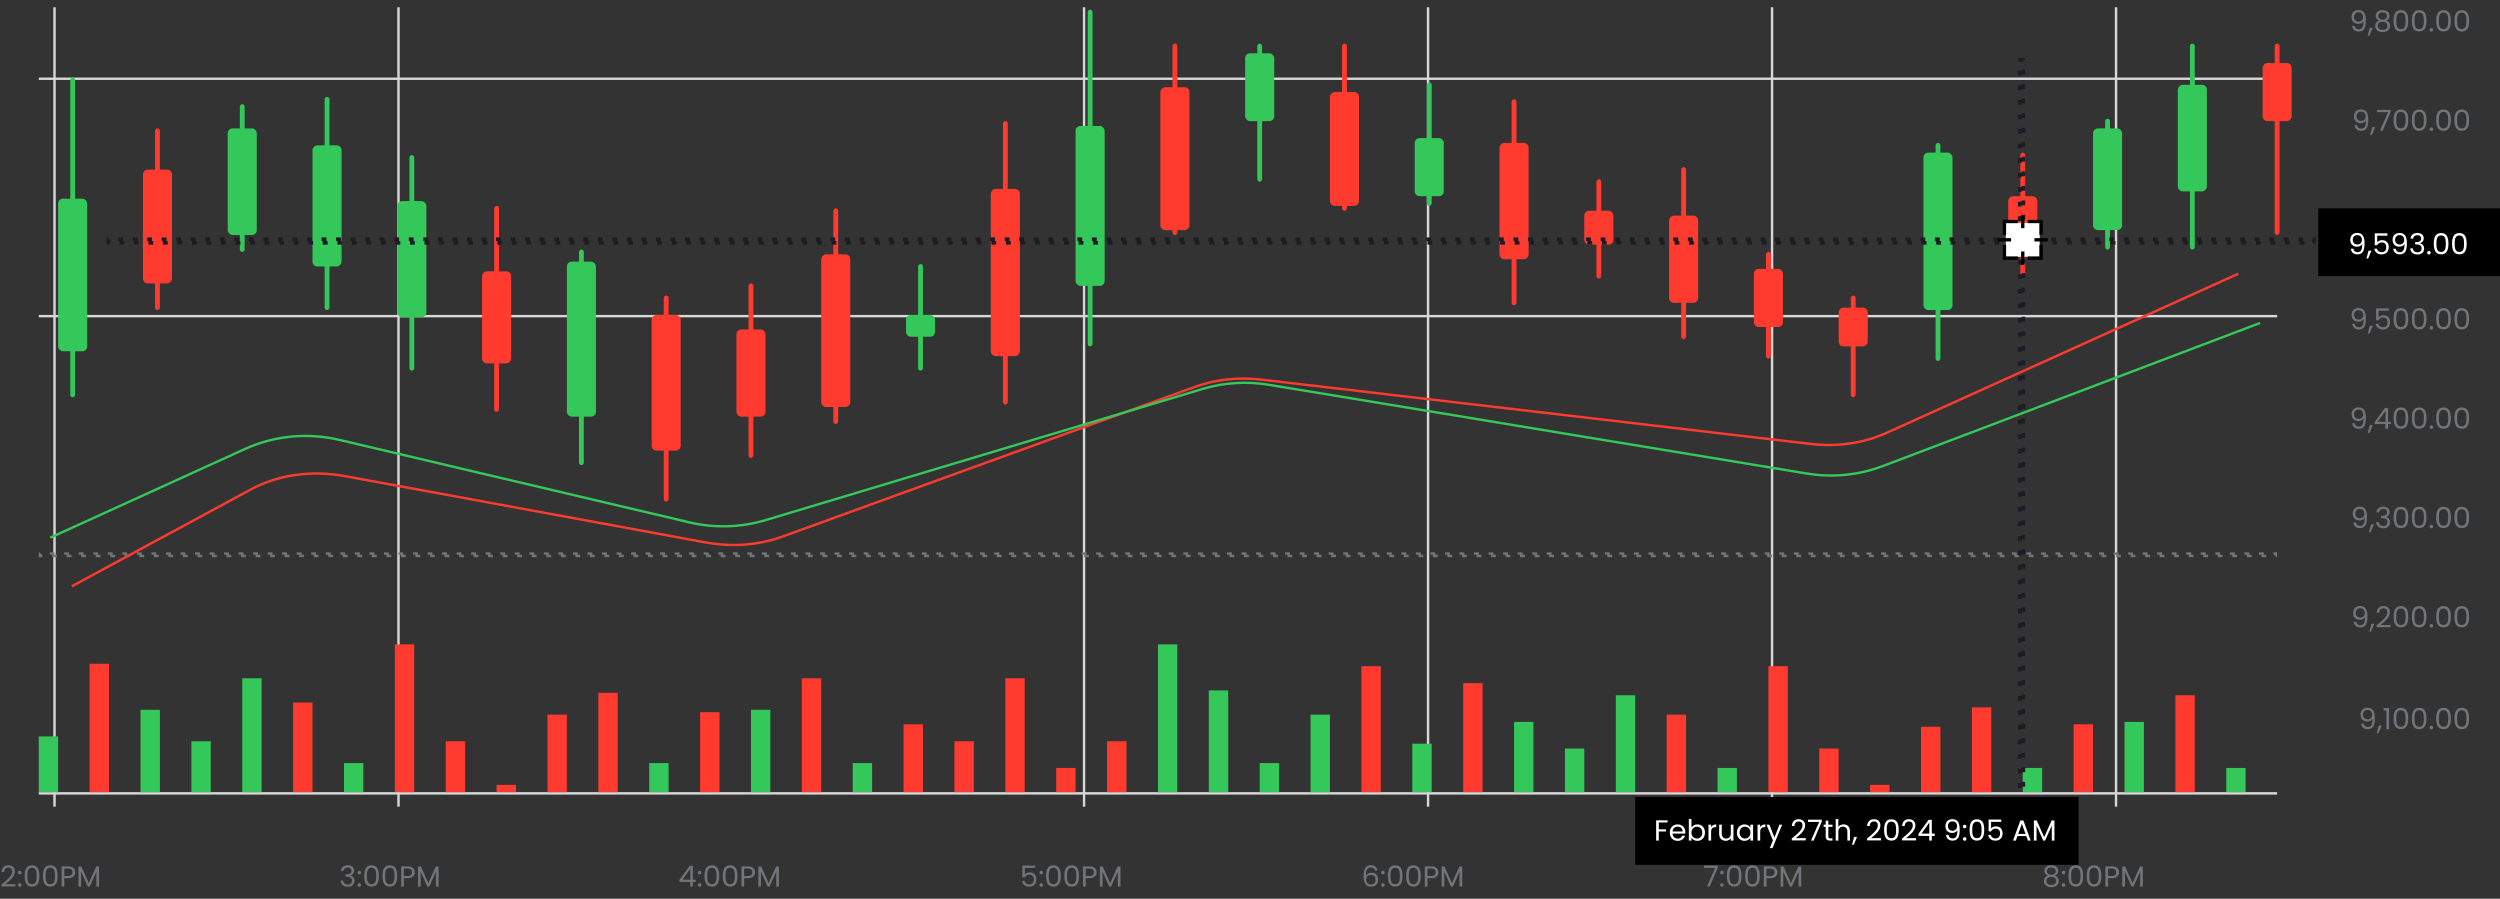 <svg width="1032" height="371" viewBox="0 0 1032 371" fill="none" xmlns="http://www.w3.org/2000/svg">
<rect x="0" y="0" width="1032" height="371" fill="#333333" stroke="none"/>
<rect x="-0.25" y="0.25" width="0.5" height="329.5" transform="matrix(-1 0 0 1 731.5 3)" stroke="#D7D7D7" stroke-width="0.5"/>
<rect x="-0.25" y="0.25" width="0.5" height="329.5" transform="matrix(-1 0 0 1 589.5 3)" stroke="#D7D7D7" stroke-width="0.5"/>
<rect x="-0.25" y="0.25" width="0.5" height="329.5" transform="matrix(-1 0 0 1 447.5 3)" stroke="#D7D7D7" stroke-width="0.5"/>
<rect width="0" height="330" transform="matrix(-1 0 0 1 306 3)" stroke="#D7D7D7"/>
<rect x="-0.25" y="0.25" width="0.5" height="329.5" transform="matrix(-1 0 0 1 164.5 3)" stroke="#D7D7D7" stroke-width="0.5"/>
<rect x="-0.25" y="0.25" width="0.5" height="329.5" transform="matrix(-1 0 0 1 22.5 3)" stroke="#D7D7D7" stroke-width="0.5"/>
<rect x="-0.25" y="0.25" width="0.5" height="329.5" transform="matrix(-1 0 0 1 873.5 3)" stroke="#D7D7D7" stroke-width="0.5"/>
<rect x="0.25" y="0.25" width="0.5" height="923.5" transform="matrix(-4.37114e-08 1 1 4.37114e-08 16 130)" stroke="#D7D7D7" stroke-width="0.5"/>
<rect x="0.5" y="0.5" width="1" height="923" transform="matrix(-4.37114e-08 1 1 4.37114e-08 16 228)" stroke="#717579" stroke-width="1" stroke-dasharray="2 4"/>
<rect x="0.25" y="0.25" width="0.5" height="923.5" transform="matrix(-4.37114e-08 1 1 4.37114e-08 16 327)" stroke="#D7D7D7" stroke-width="0.5"/>
<rect x="0.25" y="0.25" width="0.5" height="923.5" transform="matrix(-4.37114e-08 1 1 4.37114e-08 16 32)" stroke="#D7D7D7" stroke-width="0.5"/>
<path d="M970.925 92.672H971.933C972.089 93.572 972.665 94.1 973.673 94.1C974.945 94.1 975.629 93.236 975.593 90.692C975.245 91.424 974.381 91.844 973.445 91.844C971.849 91.844 970.661 90.848 970.661 89.012C970.661 87.356 971.645 86.156 973.517 86.156C975.869 86.156 976.553 87.812 976.553 90.5C976.553 93.392 975.893 95.012 973.613 95.012C971.885 95.012 971.045 93.944 970.925 92.672ZM973.625 90.92C974.669 90.92 975.461 90.236 975.461 89.072C975.461 87.896 974.789 87.068 973.541 87.068C972.413 87.068 971.705 87.836 971.705 88.988C971.705 90.104 972.329 90.92 973.625 90.92ZM977.32 96.716L978.196 93.488H979.396L978.052 96.716H977.32ZM986.311 88.388H985.303C985.135 87.548 984.643 87.056 983.659 87.056C982.279 87.056 981.535 88.004 981.547 90.584C981.919 89.732 982.867 89.252 983.899 89.252C985.519 89.252 986.611 90.32 986.611 92.144C986.611 93.728 985.675 95.024 983.779 95.024C981.211 95.024 980.599 93.176 980.599 90.548C980.599 87.824 981.475 86.144 983.671 86.144C985.327 86.144 986.167 87.176 986.311 88.388ZM983.671 90.176C982.675 90.176 981.679 90.764 981.679 92.06C981.679 93.212 982.351 94.112 983.719 94.112C984.847 94.112 985.555 93.356 985.555 92.18C985.555 90.956 984.919 90.176 983.671 90.176ZM988.084 90.572C988.084 88.088 988.708 86.192 991.108 86.192C993.496 86.192 994.12 88.088 994.12 90.572C994.12 93.092 993.496 95 991.108 95C988.708 95 988.084 93.092 988.084 90.572ZM993.04 90.572C993.04 88.772 992.812 87.188 991.108 87.188C989.392 87.188 989.164 88.772 989.164 90.572C989.164 92.444 989.392 94.004 991.108 94.004C992.812 94.004 993.04 92.444 993.04 90.572ZM995.619 90.572C995.619 88.088 996.243 86.192 998.643 86.192C1001.03 86.192 1001.65 88.088 1001.65 90.572C1001.65 93.092 1001.03 95 998.643 95C996.243 95 995.619 93.092 995.619 90.572ZM1000.58 90.572C1000.58 88.772 1000.35 87.188 998.643 87.188C996.927 87.188 996.699 88.772 996.699 90.572C996.699 92.444 996.927 94.004 998.643 94.004C1000.35 94.004 1000.58 92.444 1000.58 90.572ZM1004.4 94.328C1004.4 94.748 1004.08 95.072 1003.68 95.072C1003.26 95.072 1002.94 94.748 1002.94 94.328C1002.94 93.908 1003.26 93.584 1003.68 93.584C1004.08 93.584 1004.4 93.908 1004.4 94.328ZM1005.67 90.572C1005.67 88.088 1006.3 86.192 1008.7 86.192C1011.09 86.192 1011.71 88.088 1011.71 90.572C1011.71 93.092 1011.09 95 1008.7 95C1006.3 95 1005.67 93.092 1005.67 90.572ZM1010.63 90.572C1010.63 88.772 1010.4 87.188 1008.7 87.188C1006.98 87.188 1006.75 88.772 1006.75 90.572C1006.75 92.444 1006.98 94.004 1008.7 94.004C1010.4 94.004 1010.63 92.444 1010.63 90.572ZM1013.21 90.572C1013.21 88.088 1013.83 86.192 1016.23 86.192C1018.62 86.192 1019.24 88.088 1019.24 90.572C1019.24 93.092 1018.62 95 1016.23 95C1013.83 95 1013.21 93.092 1013.21 90.572ZM1018.16 90.572C1018.16 88.772 1017.94 87.188 1016.23 87.188C1014.52 87.188 1014.29 88.772 1014.29 90.572C1014.29 92.444 1014.52 94.004 1016.23 94.004C1017.94 94.004 1018.16 92.444 1018.16 90.572Z" fill="#717579"/>
<path d="M971.992 51.672H973C973.156 52.572 973.732 53.1 974.74 53.1C976.012 53.1 976.696 52.236 976.66 49.692C976.312 50.424 975.448 50.844 974.512 50.844C972.916 50.844 971.728 49.848 971.728 48.012C971.728 46.356 972.712 45.156 974.584 45.156C976.936 45.156 977.62 46.812 977.62 49.5C977.62 52.392 976.96 54.012 974.68 54.012C972.952 54.012 972.112 52.944 971.992 51.672ZM974.692 49.92C975.736 49.92 976.528 49.236 976.528 48.072C976.528 46.896 975.856 46.068 974.608 46.068C973.48 46.068 972.772 46.836 972.772 47.988C972.772 49.104 973.396 49.92 974.692 49.92ZM978.386 55.716L979.262 52.488H980.462L979.118 55.716H978.386ZM981.185 45.348H986.873V46.176L983.537 54H982.433L985.817 46.284H981.185V45.348ZM988.084 49.572C988.084 47.088 988.708 45.192 991.108 45.192C993.496 45.192 994.12 47.088 994.12 49.572C994.12 52.092 993.496 54 991.108 54C988.708 54 988.084 52.092 988.084 49.572ZM993.04 49.572C993.04 47.772 992.812 46.188 991.108 46.188C989.392 46.188 989.164 47.772 989.164 49.572C989.164 51.444 989.392 53.004 991.108 53.004C992.812 53.004 993.04 51.444 993.04 49.572ZM995.619 49.572C995.619 47.088 996.243 45.192 998.643 45.192C1001.03 45.192 1001.65 47.088 1001.65 49.572C1001.65 52.092 1001.03 54 998.643 54C996.243 54 995.619 52.092 995.619 49.572ZM1000.58 49.572C1000.58 47.772 1000.35 46.188 998.643 46.188C996.927 46.188 996.699 47.772 996.699 49.572C996.699 51.444 996.927 53.004 998.643 53.004C1000.35 53.004 1000.58 51.444 1000.58 49.572ZM1004.4 53.328C1004.4 53.748 1004.08 54.072 1003.68 54.072C1003.26 54.072 1002.94 53.748 1002.94 53.328C1002.94 52.908 1003.26 52.584 1003.68 52.584C1004.08 52.584 1004.4 52.908 1004.4 53.328ZM1005.67 49.572C1005.67 47.088 1006.3 45.192 1008.7 45.192C1011.09 45.192 1011.71 47.088 1011.71 49.572C1011.71 52.092 1011.09 54 1008.7 54C1006.3 54 1005.67 52.092 1005.67 49.572ZM1010.63 49.572C1010.63 47.772 1010.4 46.188 1008.7 46.188C1006.98 46.188 1006.75 47.772 1006.75 49.572C1006.75 51.444 1006.98 53.004 1008.7 53.004C1010.4 53.004 1010.63 51.444 1010.63 49.572ZM1013.21 49.572C1013.21 47.088 1013.83 45.192 1016.23 45.192C1018.62 45.192 1019.24 47.088 1019.24 49.572C1019.24 52.092 1018.62 54 1016.23 54C1013.83 54 1013.21 52.092 1013.21 49.572ZM1018.16 49.572C1018.16 47.772 1017.94 46.188 1016.23 46.188C1014.52 46.188 1014.29 47.772 1014.29 49.572C1014.29 51.444 1014.52 53.004 1016.23 53.004C1017.94 53.004 1018.16 51.444 1018.16 49.572Z" fill="#717579"/>
<path d="M970.972 10.672H971.98C972.136 11.572 972.712 12.1 973.72 12.1C974.992 12.1 975.676 11.236 975.64 8.692C975.292 9.424 974.428 9.844 973.492 9.844C971.896 9.844 970.708 8.848 970.708 7.012C970.708 5.356 971.692 4.156 973.564 4.156C975.916 4.156 976.6 5.812 976.6 8.5C976.6 11.392 975.94 13.012 973.66 13.012C971.932 13.012 971.092 11.944 970.972 10.672ZM973.672 8.92C974.716 8.92 975.508 8.236 975.508 7.072C975.508 5.896 974.836 5.068 973.588 5.068C972.46 5.068 971.752 5.836 971.752 6.988C971.752 8.104 972.376 8.92 973.672 8.92ZM977.367 14.716L978.243 11.488H979.443L978.099 14.716H977.367ZM982.098 8.488C981.21 8.14 980.706 7.468 980.706 6.496C980.706 5.224 981.666 4.192 983.55 4.192C985.434 4.192 986.406 5.236 986.406 6.496C986.406 7.432 985.866 8.152 985.014 8.488C985.998 8.788 986.634 9.58 986.634 10.66C986.634 12.232 985.386 13.24 983.55 13.24C981.726 13.24 980.49 12.232 980.49 10.66C980.49 9.568 981.126 8.776 982.098 8.488ZM983.55 8.128C984.618 8.128 985.35 7.528 985.35 6.628C985.35 5.632 984.642 5.104 983.55 5.104C982.482 5.104 981.762 5.62 981.762 6.64C981.762 7.54 982.494 8.128 983.55 8.128ZM983.55 8.968C982.434 8.968 981.534 9.472 981.534 10.624C981.534 11.644 982.314 12.328 983.55 12.328C984.786 12.328 985.554 11.632 985.554 10.624C985.554 9.508 984.69 8.968 983.55 8.968ZM988.084 8.572C988.084 6.088 988.708 4.192 991.108 4.192C993.496 4.192 994.12 6.088 994.12 8.572C994.12 11.092 993.496 13 991.108 13C988.708 13 988.084 11.092 988.084 8.572ZM993.04 8.572C993.04 6.772 992.812 5.188 991.108 5.188C989.392 5.188 989.164 6.772 989.164 8.572C989.164 10.444 989.392 12.004 991.108 12.004C992.812 12.004 993.04 10.444 993.04 8.572ZM995.619 8.572C995.619 6.088 996.243 4.192 998.643 4.192C1001.03 4.192 1001.65 6.088 1001.65 8.572C1001.65 11.092 1001.03 13 998.643 13C996.243 13 995.619 11.092 995.619 8.572ZM1000.58 8.572C1000.58 6.772 1000.35 5.188 998.643 5.188C996.927 5.188 996.699 6.772 996.699 8.572C996.699 10.444 996.927 12.004 998.643 12.004C1000.35 12.004 1000.58 10.444 1000.58 8.572ZM1004.4 12.328C1004.4 12.748 1004.08 13.072 1003.68 13.072C1003.26 13.072 1002.94 12.748 1002.94 12.328C1002.94 11.908 1003.26 11.584 1003.68 11.584C1004.08 11.584 1004.4 11.908 1004.4 12.328ZM1005.67 8.572C1005.67 6.088 1006.3 4.192 1008.7 4.192C1011.09 4.192 1011.71 6.088 1011.71 8.572C1011.71 11.092 1011.09 13 1008.7 13C1006.3 13 1005.67 11.092 1005.67 8.572ZM1010.63 8.572C1010.63 6.772 1010.4 5.188 1008.7 5.188C1006.98 5.188 1006.75 6.772 1006.75 8.572C1006.75 10.444 1006.98 12.004 1008.7 12.004C1010.4 12.004 1010.63 10.444 1010.63 8.572ZM1013.21 8.572C1013.21 6.088 1013.83 4.192 1016.23 4.192C1018.62 4.192 1019.24 6.088 1019.24 8.572C1019.24 11.092 1018.62 13 1016.23 13C1013.83 13 1013.21 11.092 1013.21 8.572ZM1018.16 8.572C1018.16 6.772 1017.94 5.188 1016.23 5.188C1014.52 5.188 1014.29 6.772 1014.29 8.572C1014.29 10.444 1014.52 12.004 1016.23 12.004C1017.94 12.004 1018.16 10.444 1018.16 8.572Z" fill="#717579"/>
<path d="M971.007 133.672H972.015C972.171 134.572 972.747 135.1 973.755 135.1C975.027 135.1 975.711 134.236 975.675 131.692C975.327 132.424 974.463 132.844 973.527 132.844C971.931 132.844 970.743 131.848 970.743 130.012C970.743 128.356 971.727 127.156 973.599 127.156C975.951 127.156 976.635 128.812 976.635 131.5C976.635 134.392 975.975 136.012 973.695 136.012C971.967 136.012 971.127 134.944 971.007 133.672ZM973.707 131.92C974.751 131.92 975.543 131.236 975.543 130.072C975.543 128.896 974.871 128.068 973.623 128.068C972.495 128.068 971.787 128.836 971.787 129.988C971.787 131.104 972.411 131.92 973.707 131.92ZM977.402 137.716L978.278 134.488H979.478L978.134 137.716H977.402ZM980.861 127.312H986.081V128.272H981.869V131.008C982.229 130.516 982.997 130.132 983.849 130.132C985.961 130.132 986.633 131.656 986.633 133C986.633 134.68 985.697 136.024 983.669 136.024C981.941 136.024 980.897 135.052 980.681 133.648H981.749C981.953 134.56 982.661 135.1 983.681 135.1C985.001 135.1 985.589 134.212 985.589 133.024C985.589 131.788 984.953 131.068 983.693 131.068C982.817 131.068 982.181 131.524 981.893 132.208H980.861V127.312ZM988.084 131.572C988.084 129.088 988.708 127.192 991.108 127.192C993.496 127.192 994.12 129.088 994.12 131.572C994.12 134.092 993.496 136 991.108 136C988.708 136 988.084 134.092 988.084 131.572ZM993.04 131.572C993.04 129.772 992.812 128.188 991.108 128.188C989.392 128.188 989.164 129.772 989.164 131.572C989.164 133.444 989.392 135.004 991.108 135.004C992.812 135.004 993.04 133.444 993.04 131.572ZM995.619 131.572C995.619 129.088 996.243 127.192 998.643 127.192C1001.03 127.192 1001.65 129.088 1001.65 131.572C1001.65 134.092 1001.03 136 998.643 136C996.243 136 995.619 134.092 995.619 131.572ZM1000.58 131.572C1000.58 129.772 1000.35 128.188 998.643 128.188C996.927 128.188 996.699 129.772 996.699 131.572C996.699 133.444 996.927 135.004 998.643 135.004C1000.35 135.004 1000.58 133.444 1000.58 131.572ZM1004.4 135.328C1004.4 135.748 1004.08 136.072 1003.68 136.072C1003.26 136.072 1002.94 135.748 1002.94 135.328C1002.94 134.908 1003.26 134.584 1003.68 134.584C1004.08 134.584 1004.4 134.908 1004.4 135.328ZM1005.67 131.572C1005.67 129.088 1006.3 127.192 1008.7 127.192C1011.09 127.192 1011.71 129.088 1011.71 131.572C1011.71 134.092 1011.09 136 1008.7 136C1006.3 136 1005.67 134.092 1005.67 131.572ZM1010.63 131.572C1010.63 129.772 1010.4 128.188 1008.7 128.188C1006.98 128.188 1006.75 129.772 1006.75 131.572C1006.75 133.444 1006.98 135.004 1008.7 135.004C1010.4 135.004 1010.63 133.444 1010.63 131.572ZM1013.21 131.572C1013.21 129.088 1013.83 127.192 1016.23 127.192C1018.62 127.192 1019.24 129.088 1019.24 131.572C1019.24 134.092 1018.62 136 1016.23 136C1013.83 136 1013.21 134.092 1013.21 131.572ZM1018.16 131.572C1018.16 129.772 1017.94 128.188 1016.23 128.188C1014.52 128.188 1014.29 129.772 1014.29 131.572C1014.29 133.444 1014.52 135.004 1016.23 135.004C1017.94 135.004 1018.16 133.444 1018.16 131.572Z" fill="#717579"/>
<path d="M970.995 174.672H972.003C972.159 175.572 972.735 176.1 973.743 176.1C975.015 176.1 975.699 175.236 975.663 172.692C975.315 173.424 974.451 173.844 973.515 173.844C971.919 173.844 970.731 172.848 970.731 171.012C970.731 169.356 971.715 168.156 973.587 168.156C975.939 168.156 976.623 169.812 976.623 172.5C976.623 175.392 975.963 177.012 973.683 177.012C971.955 177.012 971.115 175.944 970.995 174.672ZM973.695 172.92C974.739 172.92 975.531 172.236 975.531 171.072C975.531 169.896 974.859 169.068 973.611 169.068C972.483 169.068 971.775 169.836 971.775 170.988C971.775 172.104 972.399 172.92 973.695 172.92ZM977.39 178.716L978.266 175.488H979.466L978.122 178.716H977.39ZM984.713 177V175.068H980.273V174.24L984.485 168.408H985.793V174.12H986.993V175.068H985.793V177H984.713ZM981.533 174.12H984.761V169.548L981.533 174.12ZM988.084 172.572C988.084 170.088 988.708 168.192 991.108 168.192C993.496 168.192 994.12 170.088 994.12 172.572C994.12 175.092 993.496 177 991.108 177C988.708 177 988.084 175.092 988.084 172.572ZM993.04 172.572C993.04 170.772 992.812 169.188 991.108 169.188C989.392 169.188 989.164 170.772 989.164 172.572C989.164 174.444 989.392 176.004 991.108 176.004C992.812 176.004 993.04 174.444 993.04 172.572ZM995.619 172.572C995.619 170.088 996.243 168.192 998.643 168.192C1001.03 168.192 1001.65 170.088 1001.65 172.572C1001.65 175.092 1001.03 177 998.643 177C996.243 177 995.619 175.092 995.619 172.572ZM1000.58 172.572C1000.58 170.772 1000.35 169.188 998.643 169.188C996.927 169.188 996.699 170.772 996.699 172.572C996.699 174.444 996.927 176.004 998.643 176.004C1000.35 176.004 1000.58 174.444 1000.58 172.572ZM1004.4 176.328C1004.4 176.748 1004.08 177.072 1003.68 177.072C1003.26 177.072 1002.94 176.748 1002.94 176.328C1002.94 175.908 1003.26 175.584 1003.68 175.584C1004.08 175.584 1004.4 175.908 1004.4 176.328ZM1005.67 172.572C1005.67 170.088 1006.3 168.192 1008.7 168.192C1011.09 168.192 1011.71 170.088 1011.71 172.572C1011.71 175.092 1011.09 177 1008.7 177C1006.3 177 1005.67 175.092 1005.67 172.572ZM1010.63 172.572C1010.63 170.772 1010.4 169.188 1008.7 169.188C1006.98 169.188 1006.75 170.772 1006.75 172.572C1006.75 174.444 1006.98 176.004 1008.7 176.004C1010.4 176.004 1010.63 174.444 1010.63 172.572ZM1013.21 172.572C1013.21 170.088 1013.83 168.192 1016.23 168.192C1018.62 168.192 1019.24 170.088 1019.24 172.572C1019.24 175.092 1018.62 177 1016.23 177C1013.83 177 1013.21 175.092 1013.21 172.572ZM1018.16 172.572C1018.16 170.772 1017.94 169.188 1016.23 169.188C1014.52 169.188 1014.29 170.772 1014.29 172.572C1014.29 174.444 1014.52 176.004 1016.23 176.004C1017.94 176.004 1018.16 174.444 1018.16 172.572Z" fill="#717579"/>
<path d="M971.476 215.672H972.484C972.64 216.572 973.216 217.1 974.224 217.1C975.496 217.1 976.18 216.236 976.144 213.692C975.796 214.424 974.932 214.844 973.996 214.844C972.4 214.844 971.212 213.848 971.212 212.012C971.212 210.356 972.196 209.156 974.068 209.156C976.42 209.156 977.104 210.812 977.104 213.5C977.104 216.392 976.444 218.012 974.164 218.012C972.436 218.012 971.596 216.944 971.476 215.672ZM974.176 213.92C975.22 213.92 976.012 213.236 976.012 212.072C976.012 210.896 975.34 210.068 974.092 210.068C972.964 210.068 972.256 210.836 972.256 211.988C972.256 213.104 972.88 213.92 974.176 213.92ZM977.871 219.716L978.747 216.488H979.947L978.603 219.716H977.871ZM980.993 211.508C981.101 210.02 982.229 209.156 983.837 209.156C985.529 209.156 986.453 210.14 986.453 211.388C986.453 212.384 985.829 213.164 984.917 213.368V213.428C985.925 213.668 986.609 214.412 986.609 215.66C986.609 217.004 985.673 218.06 983.861 218.06C982.217 218.06 980.993 217.184 980.861 215.504H981.917C982.025 216.428 982.697 217.136 983.849 217.136C985.013 217.136 985.565 216.452 985.565 215.564C985.565 214.34 984.713 213.872 983.153 213.872H982.877V212.96H983.165C984.617 212.948 985.397 212.504 985.397 211.496C985.397 210.668 984.845 210.092 983.801 210.092C982.781 210.092 982.169 210.668 982.061 211.508H980.993ZM988.084 213.572C988.084 211.088 988.708 209.192 991.108 209.192C993.496 209.192 994.12 211.088 994.12 213.572C994.12 216.092 993.496 218 991.108 218C988.708 218 988.084 216.092 988.084 213.572ZM993.04 213.572C993.04 211.772 992.812 210.188 991.108 210.188C989.392 210.188 989.164 211.772 989.164 213.572C989.164 215.444 989.392 217.004 991.108 217.004C992.812 217.004 993.04 215.444 993.04 213.572ZM995.619 213.572C995.619 211.088 996.243 209.192 998.643 209.192C1001.03 209.192 1001.65 211.088 1001.65 213.572C1001.65 216.092 1001.03 218 998.643 218C996.243 218 995.619 216.092 995.619 213.572ZM1000.58 213.572C1000.58 211.772 1000.35 210.188 998.643 210.188C996.927 210.188 996.699 211.772 996.699 213.572C996.699 215.444 996.927 217.004 998.643 217.004C1000.35 217.004 1000.58 215.444 1000.58 213.572ZM1004.4 217.328C1004.4 217.748 1004.08 218.072 1003.68 218.072C1003.26 218.072 1002.94 217.748 1002.94 217.328C1002.94 216.908 1003.26 216.584 1003.68 216.584C1004.08 216.584 1004.4 216.908 1004.4 217.328ZM1005.67 213.572C1005.67 211.088 1006.3 209.192 1008.7 209.192C1011.09 209.192 1011.71 211.088 1011.71 213.572C1011.71 216.092 1011.09 218 1008.7 218C1006.3 218 1005.67 216.092 1005.67 213.572ZM1010.63 213.572C1010.63 211.772 1010.4 210.188 1008.7 210.188C1006.98 210.188 1006.75 211.772 1006.75 213.572C1006.75 215.444 1006.98 217.004 1008.7 217.004C1010.4 217.004 1010.63 215.444 1010.63 213.572ZM1013.21 213.572C1013.21 211.088 1013.83 209.192 1016.23 209.192C1018.62 209.192 1019.24 211.088 1019.24 213.572C1019.24 216.092 1018.62 218 1016.23 218C1013.83 218 1013.21 216.092 1013.21 213.572ZM1018.16 213.572C1018.16 211.772 1017.94 210.188 1016.23 210.188C1014.52 210.188 1014.29 211.772 1014.29 213.572C1014.29 215.444 1014.52 217.004 1016.23 217.004C1017.94 217.004 1018.16 215.444 1018.16 213.572Z" fill="#717579"/>
<path d="M971.64 256.672H972.648C972.804 257.572 973.38 258.1 974.388 258.1C975.66 258.1 976.344 257.236 976.308 254.692C975.96 255.424 975.096 255.844 974.16 255.844C972.564 255.844 971.376 254.848 971.376 253.012C971.376 251.356 972.36 250.156 974.232 250.156C976.584 250.156 977.268 251.812 977.268 254.5C977.268 257.392 976.608 259.012 974.328 259.012C972.6 259.012 971.76 257.944 971.64 256.672ZM974.34 254.92C975.384 254.92 976.176 254.236 976.176 253.072C976.176 251.896 975.504 251.068 974.256 251.068C973.128 251.068 972.42 251.836 972.42 252.988C972.42 254.104 973.044 254.92 974.34 254.92ZM978.035 260.716L978.911 257.488H980.111L978.767 260.716H978.035ZM981.05 258.904V258.124C983.33 256.288 985.49 254.56 985.49 252.784C985.49 251.824 985.07 251.104 983.894 251.104C982.766 251.104 982.19 251.884 982.142 252.976H981.086C981.158 251.128 982.322 250.168 983.882 250.168C985.514 250.168 986.57 251.128 986.57 252.736C986.57 254.896 984.242 256.732 982.694 257.992H986.822V258.904H981.05ZM988.084 254.572C988.084 252.088 988.708 250.192 991.108 250.192C993.496 250.192 994.12 252.088 994.12 254.572C994.12 257.092 993.496 259 991.108 259C988.708 259 988.084 257.092 988.084 254.572ZM993.04 254.572C993.04 252.772 992.812 251.188 991.108 251.188C989.392 251.188 989.164 252.772 989.164 254.572C989.164 256.444 989.392 258.004 991.108 258.004C992.812 258.004 993.04 256.444 993.04 254.572ZM995.619 254.572C995.619 252.088 996.243 250.192 998.643 250.192C1001.03 250.192 1001.65 252.088 1001.65 254.572C1001.65 257.092 1001.03 259 998.643 259C996.243 259 995.619 257.092 995.619 254.572ZM1000.58 254.572C1000.58 252.772 1000.35 251.188 998.643 251.188C996.927 251.188 996.699 252.772 996.699 254.572C996.699 256.444 996.927 258.004 998.643 258.004C1000.35 258.004 1000.58 256.444 1000.58 254.572ZM1004.4 258.328C1004.4 258.748 1004.08 259.072 1003.68 259.072C1003.26 259.072 1002.94 258.748 1002.94 258.328C1002.94 257.908 1003.26 257.584 1003.68 257.584C1004.08 257.584 1004.4 257.908 1004.4 258.328ZM1005.67 254.572C1005.67 252.088 1006.3 250.192 1008.7 250.192C1011.09 250.192 1011.71 252.088 1011.71 254.572C1011.71 257.092 1011.09 259 1008.7 259C1006.3 259 1005.67 257.092 1005.67 254.572ZM1010.63 254.572C1010.63 252.772 1010.4 251.188 1008.7 251.188C1006.98 251.188 1006.75 252.772 1006.75 254.572C1006.75 256.444 1006.98 258.004 1008.7 258.004C1010.4 258.004 1010.63 256.444 1010.63 254.572ZM1013.21 254.572C1013.21 252.088 1013.83 250.192 1016.23 250.192C1018.62 250.192 1019.24 252.088 1019.24 254.572C1019.24 257.092 1018.62 259 1016.23 259C1013.83 259 1013.21 257.092 1013.21 254.572ZM1018.16 254.572C1018.16 252.772 1017.94 251.188 1016.23 251.188C1014.52 251.188 1014.29 252.772 1014.29 254.572C1014.29 256.444 1014.52 258.004 1016.23 258.004C1017.94 258.004 1018.16 256.444 1018.16 254.572Z" fill="#717579"/>
<path d="M974.699 298.672H975.707C975.863 299.572 976.439 300.1 977.447 300.1C978.719 300.1 979.403 299.236 979.367 296.692C979.019 297.424 978.155 297.844 977.219 297.844C975.623 297.844 974.435 296.848 974.435 295.012C974.435 293.356 975.419 292.156 977.291 292.156C979.643 292.156 980.327 293.812 980.327 296.5C980.327 299.392 979.667 301.012 977.387 301.012C975.659 301.012 974.819 299.944 974.699 298.672ZM977.399 296.92C978.443 296.92 979.235 296.236 979.235 295.072C979.235 293.896 978.563 293.068 977.315 293.068C976.187 293.068 975.479 293.836 975.479 294.988C975.479 296.104 976.103 296.92 977.399 296.92ZM981.093 302.716L981.969 299.488H983.169L981.825 302.716H981.093ZM985.104 301V293.32H983.952V292.324H986.208V301H985.104ZM988.084 296.572C988.084 294.088 988.708 292.192 991.108 292.192C993.496 292.192 994.12 294.088 994.12 296.572C994.12 299.092 993.496 301 991.108 301C988.708 301 988.084 299.092 988.084 296.572ZM993.04 296.572C993.04 294.772 992.812 293.188 991.108 293.188C989.392 293.188 989.164 294.772 989.164 296.572C989.164 298.444 989.392 300.004 991.108 300.004C992.812 300.004 993.04 298.444 993.04 296.572ZM995.619 296.572C995.619 294.088 996.243 292.192 998.643 292.192C1001.03 292.192 1001.65 294.088 1001.65 296.572C1001.65 299.092 1001.03 301 998.643 301C996.243 301 995.619 299.092 995.619 296.572ZM1000.58 296.572C1000.58 294.772 1000.35 293.188 998.643 293.188C996.927 293.188 996.699 294.772 996.699 296.572C996.699 298.444 996.927 300.004 998.643 300.004C1000.35 300.004 1000.58 298.444 1000.58 296.572ZM1004.4 300.328C1004.4 300.748 1004.08 301.072 1003.68 301.072C1003.26 301.072 1002.94 300.748 1002.94 300.328C1002.94 299.908 1003.26 299.584 1003.68 299.584C1004.08 299.584 1004.4 299.908 1004.4 300.328ZM1005.67 296.572C1005.67 294.088 1006.3 292.192 1008.7 292.192C1011.09 292.192 1011.71 294.088 1011.71 296.572C1011.71 299.092 1011.09 301 1008.7 301C1006.3 301 1005.67 299.092 1005.67 296.572ZM1010.63 296.572C1010.63 294.772 1010.4 293.188 1008.7 293.188C1006.98 293.188 1006.75 294.772 1006.75 296.572C1006.75 298.444 1006.98 300.004 1008.7 300.004C1010.4 300.004 1010.63 298.444 1010.63 296.572ZM1013.21 296.572C1013.21 294.088 1013.83 292.192 1016.23 292.192C1018.62 292.192 1019.24 294.088 1019.24 296.572C1019.24 299.092 1018.62 301 1016.23 301C1013.83 301 1013.21 299.092 1013.21 296.572ZM1018.16 296.572C1018.16 294.772 1017.94 293.188 1016.23 293.188C1014.52 293.188 1014.29 294.772 1014.29 296.572C1014.29 298.444 1014.52 300.004 1016.23 300.004C1017.94 300.004 1018.16 298.444 1018.16 296.572Z" fill="#717579"/>
<rect width="12" height="24" rx="2" transform="matrix(-1 0 0 1 946 26)" fill="#FF3B30"/>
<rect width="2" height="79" rx="1" transform="matrix(-1 0 0 1 941 18)" fill="#FF3B30"/>
<rect width="12" height="44" rx="2" transform="matrix(-1 0 0 1 911 35)" fill="#34C759"/>
<rect width="2" height="85" rx="1" transform="matrix(-1 0 0 1 906 18)" fill="#34C759"/>
<rect x="864" y="53" width="12" height="42" rx="2" fill="#34C759"/>
<rect width="2" height="54" rx="1" transform="matrix(-1 0 0 1 871 49)" fill="#34C759"/>
<rect width="12" height="22" rx="2" transform="matrix(-1 0 0 1 841 81)" fill="#FF3B30"/>
<rect width="2" height="51" rx="1" transform="matrix(-1 0 0 1 836 63)" fill="#FF3B30"/>
<rect x="794" y="63" width="12" height="65" rx="2" fill="#34C759"/>
<rect width="2" height="90" rx="1" transform="matrix(-1 0 0 1 801 59)" fill="#34C759"/>
<rect width="12" height="16" rx="2" transform="matrix(-1 0 0 1 771 127)" fill="#FF3B30"/>
<rect width="2" height="42" rx="1" transform="matrix(-1 0 0 1 766 122)" fill="#FF3B30"/>
<rect x="724" y="111" width="12" height="24" rx="2" fill="#FF3B30"/>
<rect width="2" height="44" rx="1" transform="matrix(-1 0 0 1 731 104)" fill="#FF3B30"/>
<rect width="12" height="36" rx="2" transform="matrix(-1 0 0 1 701 89)" fill="#FF3B30"/>
<rect width="2" height="71" rx="1" transform="matrix(-1 0 0 1 696 69)" fill="#FF3B30"/>
<rect x="654" y="87" width="12" height="14" rx="2" fill="#FF3B30"/>
<rect width="2" height="41" rx="1" transform="matrix(-1 0 0 1 661 74)" fill="#FF3B30"/>
<rect width="12" height="48" rx="2" transform="matrix(-1 0 0 1 631 59)" fill="#FF3B30"/>
<rect width="2" height="85" rx="1" transform="matrix(-1 0 0 1 626 41)" fill="#FF3B30"/>
<rect x="584" y="57" width="12" height="24" rx="2" fill="#34C759"/>
<rect width="2" height="51" rx="1" transform="matrix(-1 0 0 1 591 34)" fill="#34C759"/>
<rect width="12" height="47" rx="2" transform="matrix(-1 0 0 1 561 38)" fill="#FF3B30"/>
<rect width="2" height="69" rx="1" transform="matrix(-1 0 0 1 556 18)" fill="#FF3B30"/>
<rect x="514" y="22" width="12" height="28" rx="2" fill="#34C759"/>
<rect width="2" height="57" rx="1" transform="matrix(-1 0 0 1 521 18)" fill="#34C759"/>
<rect width="12" height="59" rx="2" transform="matrix(-1 0 0 1 491 36)" fill="#FF3B30"/>
<rect width="2" height="79" rx="1" transform="matrix(-1 0 0 1 486 18)" fill="#FF3B30"/>
<rect x="444" y="52" width="12" height="66" rx="2" fill="#34C759"/>
<rect width="2" height="139" rx="1" transform="matrix(-1 0 0 1 451 4)" fill="#34C759"/>
<rect width="12" height="69" rx="2" transform="matrix(-1 0 0 1 421 78)" fill="#FF3B30"/>
<rect width="2" height="117" rx="1" transform="matrix(-1 0 0 1 416 50)" fill="#FF3B30"/>
<rect x="374" y="130" width="12" height="9" rx="2" fill="#34C759"/>
<rect width="2" height="44" rx="1" transform="matrix(-1 0 0 1 381 109)" fill="#34C759"/>
<rect width="12" height="63" rx="2" transform="matrix(-1 0 0 1 351 105)" fill="#FF3B30"/>
<rect width="2" height="89" rx="1" transform="matrix(-1 0 0 1 346 86)" fill="#FF3B30"/>
<rect x="304" y="136" width="12" height="36" rx="2" fill="#FF3B30"/>
<rect width="2" height="72" rx="1" transform="matrix(-1 0 0 1 311 117)" fill="#FF3B30"/>
<rect width="12" height="56" rx="2" transform="matrix(-1 0 0 1 281 130)" fill="#FF3B30"/>
<rect width="2" height="85" rx="1" transform="matrix(-1 0 0 1 276 122)" fill="#FF3B30"/>
<rect x="234" y="108" width="12" height="64" rx="2" fill="#34C759"/>
<rect width="2" height="89" rx="1" transform="matrix(-1 0 0 1 241 103)" fill="#34C759"/>
<rect width="12" height="38" rx="2" transform="matrix(-1 0 0 1 211 112)" fill="#FF3B30"/>
<rect width="2" height="85" rx="1" transform="matrix(-1 0 0 1 206 85)" fill="#FF3B30"/>
<rect x="164" y="83" width="12" height="48" rx="2" fill="#34C759"/>
<rect width="2" height="89" rx="1" transform="matrix(-1 0 0 1 171 64)" fill="#34C759"/>
<rect width="12" height="50" rx="2" transform="matrix(-1 0 0 1 141 60)" fill="#34C759"/>
<rect width="2" height="88" rx="1" transform="matrix(-1 0 0 1 136 40)" fill="#34C759"/>
<rect x="94" y="53" width="12" height="44" rx="2" fill="#34C759"/>
<rect width="2" height="61" rx="1" transform="matrix(-1 0 0 1 101 43)" fill="#34C759"/>
<rect width="12" height="47" rx="2" transform="matrix(-1 0 0 1 71 70)" fill="#FF3B30"/>
<rect width="2" height="75" rx="1" transform="matrix(-1 0 0 1 66 53)" fill="#FF3B30"/>
<rect x="24" y="82" width="12" height="63" rx="2" fill="#34C759"/>
<rect width="2" height="132" rx="1" transform="matrix(-1 0 0 1 31 32)" fill="#34C759"/>
<rect x="478" y="266" width="8" height="61" fill="#34C759"/>
<rect x="520" y="315" width="8" height="12" fill="#34C759"/>
<rect x="436" y="317" width="8" height="10" fill="#FF3B30"/>
<rect x="394" y="306" width="8" height="21" fill="#FF3B30"/>
<rect x="352" y="315" width="8" height="12" fill="#34C759"/>
<rect width="8" height="10" transform="matrix(1 0 0 -1 919 327)" fill="#34C759"/>
<rect x="310" y="293" width="8" height="34" fill="#34C759"/>
<rect width="8" height="29" transform="matrix(1 0 0 -1 877 327)" fill="#34C759"/>
<rect x="268" y="315" width="8" height="12" fill="#34C759"/>
<rect width="8" height="10" transform="matrix(1 0 0 -1 835 327)" fill="#34C759"/>
<rect x="226" y="295" width="8" height="32" fill="#FF3B30"/>
<rect width="8" height="27" transform="matrix(1 0 0 -1 793 327)" fill="#FF3B30"/>
<rect x="184" y="306" width="8" height="21" fill="#FF3B30"/>
<rect width="8" height="18" transform="matrix(1 0 0 -1 751 327)" fill="#FF3B30"/>
<rect x="142" y="315" width="8" height="12" fill="#34C759"/>
<rect width="8" height="10" transform="matrix(1 0 0 -1 709 327)" fill="#34C759"/>
<rect x="100" y="280" width="8" height="47" fill="#34C759"/>
<rect width="8" height="40" transform="matrix(1 0 0 -1 667 327)" fill="#34C759"/>
<rect x="58" y="293" width="8" height="34" fill="#34C759"/>
<rect width="8" height="29" transform="matrix(1 0 0 -1 625 327)" fill="#34C759"/>
<rect x="16" y="304" width="8" height="23" fill="#34C759"/>
<rect width="8" height="20" transform="matrix(1 0 0 -1 583 327)" fill="#34C759"/>
<rect width="8" height="21" transform="matrix(-1 0 0 1 87 306)" fill="#34C759"/>
<rect x="654" y="327" width="8" height="18" transform="rotate(180 654 327)" fill="#34C759"/>
<rect width="8" height="53" transform="matrix(-1 0 0 1 45 274)" fill="#FF3B30"/>
<rect x="612" y="327" width="8" height="45" transform="rotate(180 612 327)" fill="#FF3B30"/>
<rect width="8" height="37" transform="matrix(-1 0 0 1 129 290)" fill="#FF3B30"/>
<rect x="696" y="327" width="8" height="32" transform="rotate(180 696 327)" fill="#FF3B30"/>
<rect width="8" height="61" transform="matrix(-1 0 0 1 171 266)" fill="#FF3B30"/>
<rect x="738" y="327" width="8" height="52" transform="rotate(180 738 327)" fill="#FF3B30"/>
<rect width="8" height="3" transform="matrix(-1 0 0 1 213 324)" fill="#FF3B30"/>
<rect x="780" y="327" width="8" height="3" transform="rotate(180 780 327)" fill="#FF3B30"/>
<rect width="8" height="41" transform="matrix(-1 0 0 1 255 286)" fill="#FF3B30"/>
<rect x="822" y="327" width="8" height="35" transform="rotate(180 822 327)" fill="#FF3B30"/>
<rect width="8" height="33" transform="matrix(-1 0 0 1 297 294)" fill="#FF3B30"/>
<rect x="864" y="327" width="8" height="28" transform="rotate(180 864 327)" fill="#FF3B30"/>
<rect width="8" height="47" transform="matrix(-1 0 0 1 339 280)" fill="#FF3B30"/>
<rect x="906" y="327" width="8" height="40" transform="rotate(180 906 327)" fill="#FF3B30"/>
<rect width="8" height="28" transform="matrix(-1 0 0 1 381 299)" fill="#FF3B30"/>
<rect width="8" height="47" transform="matrix(-1 0 0 1 423 280)" fill="#FF3B30"/>
<rect width="8" height="21" transform="matrix(-1 0 0 1 465 306)" fill="#FF3B30"/>
<rect width="8" height="42" transform="matrix(-1 0 0 1 507 285)" fill="#34C759"/>
<rect width="8" height="32" transform="matrix(-1 0 0 1 549 295)" fill="#34C759"/>
<rect width="8" height="52" transform="matrix(-1 0 0 1 570 275)" fill="#FF3B30"/>
<path d="M29.674 242.007L103.415 202.115C114.8 195.957 128.555 193.999 142.467 196.557L291.04 223.87C302.089 225.901 313.094 225.093 322.914 221.529L493.242 159.71C501.761 156.618 511.189 155.594 520.786 156.717L747.384 183.249C758.472 184.547 769.306 182.975 778.76 178.698L923.96 113" stroke="#FF3B30"/>
<path d="M20.748 221.949L101.127 185.34C113.269 179.81 127.004 178.496 140.188 181.604L284.475 215.612C294.94 218.079 305.801 217.771 315.971 214.719L496.431 160.555C505.253 157.907 514.613 157.319 523.801 158.835L745.845 195.472C756.462 197.224 767.285 196.162 777.222 192.393L932.988 133.311" stroke="#34C759"/>
<path d="M0.612 365.904V365.124C2.892 363.288 5.052 361.56 5.052 359.784C5.052 358.824 4.632 358.104 3.456 358.104C2.328 358.104 1.752 358.884 1.704 359.976H0.648C0.72 358.128 1.884 357.168 3.444 357.168C5.076 357.168 6.132 358.128 6.132 359.736C6.132 361.896 3.804 363.732 2.256 364.992H6.384V365.904H0.612ZM8.894 365.328C8.894 365.748 8.57 366.072 8.174 366.072C7.754 366.072 7.43 365.748 7.43 365.328C7.43 364.908 7.754 364.584 8.174 364.584C8.57 364.584 8.894 364.908 8.894 365.328ZM8.894 360.192C8.894 360.612 8.57 360.936 8.174 360.936C7.754 360.936 7.43 360.612 7.43 360.192C7.43 359.772 7.754 359.448 8.174 359.448C8.57 359.448 8.894 359.772 8.894 360.192ZM10.201 361.572C10.201 359.088 10.825 357.192 13.225 357.192C15.613 357.192 16.237 359.088 16.237 361.572C16.237 364.092 15.613 366 13.225 366C10.825 366 10.201 364.092 10.201 361.572ZM15.157 361.572C15.157 359.772 14.929 358.188 13.225 358.188C11.509 358.188 11.281 359.772 11.281 361.572C11.281 363.444 11.509 365.004 13.225 365.004C14.929 365.004 15.157 363.444 15.157 361.572ZM17.736 361.572C17.736 359.088 18.36 357.192 20.76 357.192C23.148 357.192 23.772 359.088 23.772 361.572C23.772 364.092 23.148 366 20.76 366C18.36 366 17.736 364.092 17.736 361.572ZM22.692 361.572C22.692 359.772 22.464 358.188 20.76 358.188C19.044 358.188 18.816 359.772 18.816 361.572C18.816 363.444 19.044 365.004 20.76 365.004C22.464 365.004 22.692 363.444 22.692 361.572ZM26.543 361.608H28.151C29.399 361.608 29.927 361.02 29.927 360.084C29.927 359.112 29.399 358.536 28.151 358.536H26.543V361.608ZM31.043 360.084C31.043 361.356 30.227 362.508 28.151 362.508H26.543V366H25.451V357.636H28.151C30.119 357.636 31.043 358.716 31.043 360.084ZM32.401 366V357.696H33.577L36.649 364.56L39.721 357.696H40.885V366H39.793V359.808L37.033 366H36.265L33.493 359.796V366H32.401Z" fill="#717579"/>
<path d="M140.72 359.508C140.828 358.02 141.956 357.156 143.564 357.156C145.256 357.156 146.18 358.14 146.18 359.388C146.18 360.384 145.556 361.164 144.644 361.368V361.428C145.652 361.668 146.336 362.412 146.336 363.66C146.336 365.004 145.4 366.06 143.588 366.06C141.944 366.06 140.72 365.184 140.588 363.504H141.644C141.752 364.428 142.424 365.136 143.576 365.136C144.74 365.136 145.292 364.452 145.292 363.564C145.292 362.34 144.44 361.872 142.88 361.872H142.604V360.96H142.892C144.344 360.948 145.124 360.504 145.124 359.496C145.124 358.668 144.572 358.092 143.528 358.092C142.508 358.092 141.896 358.668 141.788 359.508H140.72ZM149.058 365.328C149.058 365.748 148.734 366.072 148.338 366.072C147.918 366.072 147.594 365.748 147.594 365.328C147.594 364.908 147.918 364.584 148.338 364.584C148.734 364.584 149.058 364.908 149.058 365.328ZM149.058 360.192C149.058 360.612 148.734 360.936 148.338 360.936C147.918 360.936 147.594 360.612 147.594 360.192C147.594 359.772 147.918 359.448 148.338 359.448C148.734 359.448 149.058 359.772 149.058 360.192ZM150.365 361.572C150.365 359.088 150.989 357.192 153.389 357.192C155.777 357.192 156.401 359.088 156.401 361.572C156.401 364.092 155.777 366 153.389 366C150.989 366 150.365 364.092 150.365 361.572ZM155.321 361.572C155.321 359.772 155.093 358.188 153.389 358.188C151.673 358.188 151.445 359.772 151.445 361.572C151.445 363.444 151.673 365.004 153.389 365.004C155.093 365.004 155.321 363.444 155.321 361.572ZM157.9 361.572C157.9 359.088 158.524 357.192 160.924 357.192C163.312 357.192 163.936 359.088 163.936 361.572C163.936 364.092 163.312 366 160.924 366C158.524 366 157.9 364.092 157.9 361.572ZM162.856 361.572C162.856 359.772 162.628 358.188 160.924 358.188C159.208 358.188 158.98 359.772 158.98 361.572C158.98 363.444 159.208 365.004 160.924 365.004C162.628 365.004 162.856 363.444 162.856 361.572ZM166.707 361.608H168.315C169.563 361.608 170.091 361.02 170.091 360.084C170.091 359.112 169.563 358.536 168.315 358.536H166.707V361.608ZM171.207 360.084C171.207 361.356 170.391 362.508 168.315 362.508H166.707V366H165.615V357.636H168.315C170.283 357.636 171.207 358.716 171.207 360.084ZM172.565 366V357.696H173.741L176.813 364.56L179.885 357.696H181.049V366H179.957V359.808L177.197 366H176.429L173.657 359.796V366H172.565Z" fill="#717579"/>
<path d="M284.92 366V364.068H280.48V363.24L284.692 357.408H286V363.12H287.2V364.068H286V366H284.92ZM281.74 363.12H284.968V358.548L281.74 363.12ZM289.539 365.328C289.539 365.748 289.215 366.072 288.819 366.072C288.399 366.072 288.075 365.748 288.075 365.328C288.075 364.908 288.399 364.584 288.819 364.584C289.215 364.584 289.539 364.908 289.539 365.328ZM289.539 360.192C289.539 360.612 289.215 360.936 288.819 360.936C288.399 360.936 288.075 360.612 288.075 360.192C288.075 359.772 288.399 359.448 288.819 359.448C289.215 359.448 289.539 359.772 289.539 360.192ZM290.846 361.572C290.846 359.088 291.47 357.192 293.87 357.192C296.258 357.192 296.882 359.088 296.882 361.572C296.882 364.092 296.258 366 293.87 366C291.47 366 290.846 364.092 290.846 361.572ZM295.802 361.572C295.802 359.772 295.574 358.188 293.87 358.188C292.154 358.188 291.926 359.772 291.926 361.572C291.926 363.444 292.154 365.004 293.87 365.004C295.574 365.004 295.802 363.444 295.802 361.572ZM298.381 361.572C298.381 359.088 299.005 357.192 301.405 357.192C303.793 357.192 304.417 359.088 304.417 361.572C304.417 364.092 303.793 366 301.405 366C299.005 366 298.381 364.092 298.381 361.572ZM303.337 361.572C303.337 359.772 303.109 358.188 301.405 358.188C299.689 358.188 299.461 359.772 299.461 361.572C299.461 363.444 299.689 365.004 301.405 365.004C303.109 365.004 303.337 363.444 303.337 361.572ZM307.188 361.608H308.796C310.044 361.608 310.572 361.02 310.572 360.084C310.572 359.112 310.044 358.536 308.796 358.536H307.188V361.608ZM311.688 360.084C311.688 361.356 310.872 362.508 308.796 362.508H307.188V366H306.096V357.636H308.796C310.764 357.636 311.688 358.716 311.688 360.084ZM313.045 366V357.696H314.221L317.293 364.56L320.365 357.696H321.529V366H320.437V359.808L317.677 366H316.909L314.137 359.796V366H313.045Z" fill="#717579"/>
<path d="M422.056 357.312H427.276V358.272H423.064V361.008C423.424 360.516 424.192 360.132 425.044 360.132C427.156 360.132 427.828 361.656 427.828 363C427.828 364.68 426.892 366.024 424.864 366.024C423.136 366.024 422.092 365.052 421.876 363.648H422.944C423.148 364.56 423.856 365.1 424.876 365.1C426.196 365.1 426.784 364.212 426.784 363.024C426.784 361.788 426.148 361.068 424.888 361.068C424.012 361.068 423.376 361.524 423.088 362.208H422.056V357.312ZM430.527 365.328C430.527 365.748 430.203 366.072 429.807 366.072C429.387 366.072 429.063 365.748 429.063 365.328C429.063 364.908 429.387 364.584 429.807 364.584C430.203 364.584 430.527 364.908 430.527 365.328ZM430.527 360.192C430.527 360.612 430.203 360.936 429.807 360.936C429.387 360.936 429.063 360.612 429.063 360.192C429.063 359.772 429.387 359.448 429.807 359.448C430.203 359.448 430.527 359.772 430.527 360.192ZM431.834 361.572C431.834 359.088 432.458 357.192 434.858 357.192C437.246 357.192 437.87 359.088 437.87 361.572C437.87 364.092 437.246 366 434.858 366C432.458 366 431.834 364.092 431.834 361.572ZM436.79 361.572C436.79 359.772 436.562 358.188 434.858 358.188C433.142 358.188 432.914 359.772 432.914 361.572C432.914 363.444 433.142 365.004 434.858 365.004C436.562 365.004 436.79 363.444 436.79 361.572ZM439.369 361.572C439.369 359.088 439.993 357.192 442.393 357.192C444.781 357.192 445.405 359.088 445.405 361.572C445.405 364.092 444.781 366 442.393 366C439.993 366 439.369 364.092 439.369 361.572ZM444.325 361.572C444.325 359.772 444.097 358.188 442.393 358.188C440.677 358.188 440.449 359.772 440.449 361.572C440.449 363.444 440.677 365.004 442.393 365.004C444.097 365.004 444.325 363.444 444.325 361.572ZM448.176 361.608H449.784C451.032 361.608 451.56 361.02 451.56 360.084C451.56 359.112 451.032 358.536 449.784 358.536H448.176V361.608ZM452.676 360.084C452.676 361.356 451.86 362.508 449.784 362.508H448.176V366H447.084V357.636H449.784C451.752 357.636 452.676 358.716 452.676 360.084ZM454.033 366V357.696H455.209L458.281 364.56L461.353 357.696H462.517V366H461.425V359.808L458.665 366H457.897L455.125 359.796V366H454.033Z" fill="#717579"/>
<path d="M568.588 359.388H567.58C567.412 358.548 566.92 358.056 565.936 358.056C564.556 358.056 563.812 359.004 563.824 361.584C564.196 360.732 565.144 360.252 566.176 360.252C567.796 360.252 568.888 361.32 568.888 363.144C568.888 364.728 567.952 366.024 566.056 366.024C563.488 366.024 562.876 364.176 562.876 361.548C562.876 358.824 563.752 357.144 565.948 357.144C567.604 357.144 568.444 358.176 568.588 359.388ZM565.948 361.176C564.952 361.176 563.956 361.764 563.956 363.06C563.956 364.212 564.628 365.112 565.996 365.112C567.124 365.112 567.832 364.356 567.832 363.18C567.832 361.956 567.196 361.176 565.948 361.176ZM571.609 365.328C571.609 365.748 571.285 366.072 570.889 366.072C570.469 366.072 570.145 365.748 570.145 365.328C570.145 364.908 570.469 364.584 570.889 364.584C571.285 364.584 571.609 364.908 571.609 365.328ZM571.609 360.192C571.609 360.612 571.285 360.936 570.889 360.936C570.469 360.936 570.145 360.612 570.145 360.192C570.145 359.772 570.469 359.448 570.889 359.448C571.285 359.448 571.609 359.772 571.609 360.192ZM572.916 361.572C572.916 359.088 573.54 357.192 575.94 357.192C578.328 357.192 578.952 359.088 578.952 361.572C578.952 364.092 578.328 366 575.94 366C573.54 366 572.916 364.092 572.916 361.572ZM577.872 361.572C577.872 359.772 577.644 358.188 575.94 358.188C574.224 358.188 573.996 359.772 573.996 361.572C573.996 363.444 574.224 365.004 575.94 365.004C577.644 365.004 577.872 363.444 577.872 361.572ZM580.451 361.572C580.451 359.088 581.075 357.192 583.475 357.192C585.863 357.192 586.487 359.088 586.487 361.572C586.487 364.092 585.863 366 583.475 366C581.075 366 580.451 364.092 580.451 361.572ZM585.407 361.572C585.407 359.772 585.179 358.188 583.475 358.188C581.759 358.188 581.531 359.772 581.531 361.572C581.531 363.444 581.759 365.004 583.475 365.004C585.179 365.004 585.407 363.444 585.407 361.572ZM589.258 361.608H590.866C592.114 361.608 592.642 361.02 592.642 360.084C592.642 359.112 592.114 358.536 590.866 358.536H589.258V361.608ZM593.758 360.084C593.758 361.356 592.942 362.508 590.866 362.508H589.258V366H588.166V357.636H590.866C592.834 357.636 593.758 358.716 593.758 360.084ZM595.115 366V357.696H596.291L599.363 364.56L602.435 357.696H603.599V366H602.507V359.808L599.747 366H598.979L596.207 359.796V366H595.115Z" fill="#717579"/>
<path d="M703.396 357.348H709.084V358.176L705.748 366H704.644L708.028 358.284H703.396V357.348ZM711.543 365.328C711.543 365.748 711.219 366.072 710.823 366.072C710.403 366.072 710.079 365.748 710.079 365.328C710.079 364.908 710.403 364.584 710.823 364.584C711.219 364.584 711.543 364.908 711.543 365.328ZM711.543 360.192C711.543 360.612 711.219 360.936 710.823 360.936C710.403 360.936 710.079 360.612 710.079 360.192C710.079 359.772 710.403 359.448 710.823 359.448C711.219 359.448 711.543 359.772 711.543 360.192ZM712.849 361.572C712.849 359.088 713.473 357.192 715.873 357.192C718.261 357.192 718.885 359.088 718.885 361.572C718.885 364.092 718.261 366 715.873 366C713.473 366 712.849 364.092 712.849 361.572ZM717.805 361.572C717.805 359.772 717.577 358.188 715.873 358.188C714.157 358.188 713.929 359.772 713.929 361.572C713.929 363.444 714.157 365.004 715.873 365.004C717.577 365.004 717.805 363.444 717.805 361.572ZM720.385 361.572C720.385 359.088 721.009 357.192 723.409 357.192C725.797 357.192 726.421 359.088 726.421 361.572C726.421 364.092 725.797 366 723.409 366C721.009 366 720.385 364.092 720.385 361.572ZM725.341 361.572C725.341 359.772 725.113 358.188 723.409 358.188C721.693 358.188 721.465 359.772 721.465 361.572C721.465 363.444 721.693 365.004 723.409 365.004C725.113 365.004 725.341 363.444 725.341 361.572ZM729.192 361.608H730.8C732.048 361.608 732.576 361.02 732.576 360.084C732.576 359.112 732.048 358.536 730.8 358.536H729.192V361.608ZM733.692 360.084C733.692 361.356 732.876 362.508 730.8 362.508H729.192V366H728.1V357.636H730.8C732.768 357.636 733.692 358.716 733.692 360.084ZM735.049 366V357.696H736.225L739.297 364.56L742.369 357.696H743.533V366H742.441V359.808L739.681 366H738.913L736.141 359.796V366H735.049Z" fill="#717579"/>
<path d="M845.328 361.488C844.44 361.14 843.936 360.468 843.936 359.496C843.936 358.224 844.896 357.192 846.78 357.192C848.664 357.192 849.636 358.236 849.636 359.496C849.636 360.432 849.096 361.152 848.244 361.488C849.228 361.788 849.864 362.58 849.864 363.66C849.864 365.232 848.616 366.24 846.78 366.24C844.956 366.24 843.72 365.232 843.72 363.66C843.72 362.568 844.356 361.776 845.328 361.488ZM846.78 361.128C847.848 361.128 848.58 360.528 848.58 359.628C848.58 358.632 847.872 358.104 846.78 358.104C845.712 358.104 844.992 358.62 844.992 359.64C844.992 360.54 845.724 361.128 846.78 361.128ZM846.78 361.968C845.664 361.968 844.764 362.472 844.764 363.624C844.764 364.644 845.544 365.328 846.78 365.328C848.016 365.328 848.784 364.632 848.784 363.624C848.784 362.508 847.92 361.968 846.78 361.968ZM852.562 365.328C852.562 365.748 852.238 366.072 851.842 366.072C851.422 366.072 851.098 365.748 851.098 365.328C851.098 364.908 851.422 364.584 851.842 364.584C852.238 364.584 852.562 364.908 852.562 365.328ZM852.562 360.192C852.562 360.612 852.238 360.936 851.842 360.936C851.422 360.936 851.098 360.612 851.098 360.192C851.098 359.772 851.422 359.448 851.842 359.448C852.238 359.448 852.562 359.772 852.562 360.192ZM853.869 361.572C853.869 359.088 854.493 357.192 856.893 357.192C859.281 357.192 859.905 359.088 859.905 361.572C859.905 364.092 859.281 366 856.893 366C854.493 366 853.869 364.092 853.869 361.572ZM858.825 361.572C858.825 359.772 858.597 358.188 856.893 358.188C855.177 358.188 854.949 359.772 854.949 361.572C854.949 363.444 855.177 365.004 856.893 365.004C858.597 365.004 858.825 363.444 858.825 361.572ZM861.404 361.572C861.404 359.088 862.028 357.192 864.428 357.192C866.816 357.192 867.44 359.088 867.44 361.572C867.44 364.092 866.816 366 864.428 366C862.028 366 861.404 364.092 861.404 361.572ZM866.36 361.572C866.36 359.772 866.132 358.188 864.428 358.188C862.712 358.188 862.484 359.772 862.484 361.572C862.484 363.444 862.712 365.004 864.428 365.004C866.132 365.004 866.36 363.444 866.36 361.572ZM870.211 361.608H871.819C873.067 361.608 873.595 361.02 873.595 360.084C873.595 359.112 873.067 358.536 871.819 358.536H870.211V361.608ZM874.711 360.084C874.711 361.356 873.895 362.508 871.819 362.508H870.211V366H869.119V357.636H871.819C873.787 357.636 874.711 358.716 874.711 360.084ZM876.069 366V357.696H877.245L880.317 364.56L883.389 357.696H884.553V366H883.461V359.808L880.701 366H879.933L877.161 359.796V366H876.069Z" fill="#717579"/>
<rect x="-0.75" y="0.75" width="1.5" height="301.5" transform="matrix(-1 0 0 1 834.5 24)" stroke="#1D1B23" stroke-width="1.5" stroke-dasharray="2 4"/>
<rect x="675" y="329" width="183" height="28" fill="black"/>
<path d="M683.658 347V338.636H688.386V339.524H684.75V342.344H687.702V343.232H684.75V347H683.658ZM692.501 341.24C691.433 341.24 690.545 341.948 690.425 343.232H694.577C694.589 341.948 693.629 341.24 692.501 341.24ZM695.573 344.972C695.237 346.172 694.181 347.108 692.549 347.108C690.677 347.108 689.297 345.788 689.297 343.7C689.297 341.624 690.629 340.316 692.549 340.316C694.457 340.316 695.705 341.66 695.705 343.46C695.705 343.7 695.693 343.892 695.669 344.12H690.413C690.497 345.452 691.433 346.184 692.549 346.184C693.533 346.184 694.157 345.68 694.397 344.972H695.573ZM698.239 341.648C698.659 340.916 699.535 340.316 700.699 340.316C702.475 340.316 703.819 341.636 703.819 343.688C703.819 345.728 702.463 347.108 700.699 347.108C699.499 347.108 698.647 346.508 698.239 345.788V347H697.147V338.12H698.239V341.648ZM702.703 343.688C702.703 342.14 701.683 341.264 700.471 341.264C699.283 341.264 698.239 342.176 698.239 343.7C698.239 345.248 699.283 346.148 700.471 346.148C701.683 346.148 702.703 345.236 702.703 343.688ZM706.348 343.424V347H705.256V340.424H706.348V341.492C706.72 340.76 707.428 340.304 708.472 340.304V341.432H708.184C707.14 341.432 706.348 341.9 706.348 343.424ZM715.565 340.424V347H714.473V346.028C714.053 346.712 713.249 347.096 712.373 347.096C710.861 347.096 709.673 346.16 709.673 344.276V340.424H710.753V344.132C710.753 345.464 711.485 346.148 712.589 346.148C713.717 346.148 714.473 345.452 714.473 344.036V340.424H715.565ZM717 343.688C717 341.636 718.356 340.316 720.12 340.316C721.344 340.316 722.184 340.94 722.568 341.624V340.424H723.672V347H722.568V345.776C722.172 346.484 721.32 347.108 720.108 347.108C718.356 347.108 717 345.728 717 343.688ZM722.568 343.7C722.568 342.176 721.536 341.264 720.336 341.264C719.136 341.264 718.116 342.14 718.116 343.688C718.116 345.236 719.136 346.148 720.336 346.148C721.536 346.148 722.568 345.248 722.568 343.7ZM726.61 343.424V347H725.518V340.424H726.61V341.492C726.982 340.76 727.69 340.304 728.734 340.304V341.432H728.446C727.402 341.432 726.61 341.9 726.61 343.424ZM732.49 345.752L734.53 340.424H735.658L731.698 350.096H730.57L731.866 346.928L729.214 340.424H730.426L732.49 345.752ZM739.643 346.904V346.124C741.923 344.288 744.083 342.56 744.083 340.784C744.083 339.824 743.663 339.104 742.487 339.104C741.359 339.104 740.783 339.884 740.735 340.976H739.679C739.751 339.128 740.915 338.168 742.475 338.168C744.107 338.168 745.163 339.128 745.163 340.736C745.163 342.896 742.835 344.732 741.287 345.992H745.415V346.904H739.643ZM746.33 338.348H752.018V339.176L748.682 347H747.578L750.962 339.284H746.33V338.348ZM753.648 345.2V341.324H752.796V340.424H753.648V338.768H754.74V340.424H756.456V341.324H754.74V345.2C754.74 345.848 754.98 346.076 755.652 346.076H756.456V347H755.472C754.308 347 753.648 346.52 753.648 345.2ZM757.779 347V338.12H758.871V341.372C759.303 340.676 760.119 340.304 761.043 340.304C762.507 340.304 763.671 341.24 763.671 343.124V347H762.591V343.28C762.591 341.936 761.859 341.252 760.755 341.252C759.639 341.252 758.871 341.948 758.871 343.364V347H757.779ZM764.507 348.716L765.383 345.488H766.583L765.239 348.716H764.507ZM770.721 346.904V346.124C773.001 344.288 775.161 342.56 775.161 340.784C775.161 339.824 774.741 339.104 773.565 339.104C772.437 339.104 771.861 339.884 771.813 340.976H770.757C770.829 339.128 771.993 338.168 773.553 338.168C775.185 338.168 776.241 339.128 776.241 340.736C776.241 342.896 773.913 344.732 772.365 345.992H776.493V346.904H770.721ZM777.756 342.572C777.756 340.088 778.38 338.192 780.78 338.192C783.168 338.192 783.792 340.088 783.792 342.572C783.792 345.092 783.168 347 780.78 347C778.38 347 777.756 345.092 777.756 342.572ZM782.712 342.572C782.712 340.772 782.484 339.188 780.78 339.188C779.064 339.188 778.836 340.772 778.836 342.572C778.836 344.444 779.064 346.004 780.78 346.004C782.484 346.004 782.712 344.444 782.712 342.572ZM785.159 346.904V346.124C787.439 344.288 789.599 342.56 789.599 340.784C789.599 339.824 789.179 339.104 788.003 339.104C786.875 339.104 786.299 339.884 786.251 340.976H785.195C785.267 339.128 786.431 338.168 787.991 338.168C789.623 338.168 790.679 339.128 790.679 340.736C790.679 342.896 788.351 344.732 786.803 345.992H790.931V346.904H785.159ZM796.369 347V345.068H791.929V344.24L796.141 338.408H797.449V344.12H798.649V345.068H797.449V347H796.369ZM793.189 344.12H796.417V339.548L793.189 344.12ZM803.335 344.672H804.343C804.499 345.572 805.075 346.1 806.083 346.1C807.355 346.1 808.039 345.236 808.003 342.692C807.655 343.424 806.791 343.844 805.855 343.844C804.259 343.844 803.071 342.848 803.071 341.012C803.071 339.356 804.055 338.156 805.927 338.156C808.279 338.156 808.963 339.812 808.963 342.5C808.963 345.392 808.303 347.012 806.023 347.012C804.295 347.012 803.455 345.944 803.335 344.672ZM806.035 342.92C807.079 342.92 807.871 342.236 807.871 341.072C807.871 339.896 807.199 339.068 805.951 339.068C804.823 339.068 804.115 339.836 804.115 340.988C804.115 342.104 804.739 342.92 806.035 342.92ZM811.746 346.328C811.746 346.748 811.422 347.072 811.026 347.072C810.606 347.072 810.282 346.748 810.282 346.328C810.282 345.908 810.606 345.584 811.026 345.584C811.422 345.584 811.746 345.908 811.746 346.328ZM811.746 341.192C811.746 341.612 811.422 341.936 811.026 341.936C810.606 341.936 810.282 341.612 810.282 341.192C810.282 340.772 810.606 340.448 811.026 340.448C811.422 340.448 811.746 340.772 811.746 341.192ZM813.053 342.572C813.053 340.088 813.677 338.192 816.077 338.192C818.465 338.192 819.089 340.088 819.089 342.572C819.089 345.092 818.465 347 816.077 347C813.677 347 813.053 345.092 813.053 342.572ZM818.009 342.572C818.009 340.772 817.781 339.188 816.077 339.188C814.361 339.188 814.133 340.772 814.133 342.572C814.133 344.444 814.361 346.004 816.077 346.004C817.781 346.004 818.009 344.444 818.009 342.572ZM820.9 338.312H826.12V339.272H821.908V342.008C822.268 341.516 823.036 341.132 823.888 341.132C826 341.132 826.672 342.656 826.672 344C826.672 345.68 825.736 347.024 823.708 347.024C821.98 347.024 820.936 346.052 820.72 344.648H821.788C821.992 345.56 822.7 346.1 823.72 346.1C825.04 346.1 825.628 345.212 825.628 344.024C825.628 342.788 824.992 342.068 823.732 342.068C822.856 342.068 822.22 342.524 821.932 343.208H820.9V338.312ZM837.118 347L836.446 345.14H832.798L832.126 347H830.974L833.998 338.684H835.258L838.27 347H837.118ZM836.134 344.252L834.622 340.028L833.11 344.252H836.134ZM839.588 347V338.696H840.764L843.836 345.56L846.908 338.696H848.072V347H846.98V340.808L844.22 347H843.452L840.68 340.796V347H839.588Z" fill="white"/>
<rect x="0.75" y="0.75" width="1.5" height="910.5" transform="matrix(-7.6718e-08 1 1 2.49053e-08 44 98)" stroke="#1D1B23" stroke-width="1.5" stroke-dasharray="2 4"/>
<g clip-path="url(#clip0_599_2938)">
<rect x="828" y="92" width="14" height="14" fill="white"/>
<path d="M841.875 96.938H843.25V90.75H837.062V92.125H841.875V96.938Z" fill="black"/>
<path d="M826.75 96.938H828.125V92.125H832.938V90.75H826.75V96.938Z" fill="black"/>
<path d="M841.875 105.875H837.062V107.25H843.25V101.062H841.875V105.875Z" fill="black"/>
<path d="M828.125 101.062H826.75V107.25H832.938V105.875H828.125V101.062Z" fill="black"/>
<path d="M834.312 88.688H835.688V94.188H834.312V88.688Z" fill="black"/>
<path d="M824.688 98.312H830.188V99.688H824.688V98.312Z" fill="black"/>
<path d="M834.312 103.812H835.688V109.312H834.312V103.812Z" fill="black"/>
<path d="M839.812 98.312H845.312V99.688H839.812V98.312Z" fill="black"/>
</g>
<rect x="957" y="86" width="75" height="28" fill="black"/>
<path d="M970.453 102.672H971.461C971.617 103.572 972.193 104.1 973.201 104.1C974.473 104.1 975.157 103.236 975.121 100.692C974.773 101.424 973.909 101.844 972.973 101.844C971.377 101.844 970.189 100.848 970.189 99.012C970.189 97.356 971.173 96.156 973.045 96.156C975.397 96.156 976.081 97.812 976.081 100.5C976.081 103.392 975.421 105.012 973.141 105.012C971.413 105.012 970.573 103.944 970.453 102.672ZM973.153 100.92C974.197 100.92 974.989 100.236 974.989 99.072C974.989 97.896 974.317 97.068 973.069 97.068C971.941 97.068 971.233 97.836 971.233 98.988C971.233 100.104 971.857 100.92 973.153 100.92ZM976.847 106.716L977.723 103.488H978.923L977.579 106.716H976.847ZM980.306 96.312H985.526V97.272H981.314V100.008C981.674 99.516 982.442 99.132 983.294 99.132C985.406 99.132 986.078 100.656 986.078 102C986.078 103.68 985.142 105.024 983.114 105.024C981.386 105.024 980.342 104.052 980.126 102.648H981.194C981.398 103.56 982.106 104.1 983.126 104.1C984.446 104.1 985.034 103.212 985.034 102.024C985.034 100.788 984.398 100.068 983.138 100.068C982.262 100.068 981.626 100.524 981.338 101.208H980.306V96.312ZM987.925 102.672H988.933C989.089 103.572 989.665 104.1 990.673 104.1C991.945 104.1 992.629 103.236 992.593 100.692C992.245 101.424 991.381 101.844 990.445 101.844C988.849 101.844 987.661 100.848 987.661 99.012C987.661 97.356 988.645 96.156 990.517 96.156C992.869 96.156 993.553 97.812 993.553 100.5C993.553 103.392 992.893 105.012 990.613 105.012C988.885 105.012 988.045 103.944 987.925 102.672ZM990.625 100.92C991.669 100.92 992.461 100.236 992.461 99.072C992.461 97.896 991.789 97.068 990.541 97.068C989.413 97.068 988.705 97.836 988.705 98.988C988.705 100.104 989.329 100.92 990.625 100.92ZM995.064 98.508C995.172 97.02 996.3 96.156 997.908 96.156C999.6 96.156 1000.52 97.14 1000.52 98.388C1000.52 99.384 999.9 100.164 998.988 100.368V100.428C999.996 100.668 1000.68 101.412 1000.68 102.66C1000.68 104.004 999.744 105.06 997.932 105.06C996.288 105.06 995.064 104.184 994.932 102.504H995.988C996.096 103.428 996.768 104.136 997.92 104.136C999.084 104.136 999.636 103.452 999.636 102.564C999.636 101.34 998.784 100.872 997.224 100.872H996.948V99.96H997.236C998.688 99.948 999.468 99.504 999.468 98.496C999.468 97.668 998.916 97.092 997.872 97.092C996.852 97.092 996.24 97.668 996.132 98.508H995.064ZM1003.4 104.328C1003.4 104.748 1003.08 105.072 1002.68 105.072C1002.26 105.072 1001.94 104.748 1001.94 104.328C1001.94 103.908 1002.26 103.584 1002.68 103.584C1003.08 103.584 1003.4 103.908 1003.4 104.328ZM1004.67 100.572C1004.67 98.088 1005.3 96.192 1007.7 96.192C1010.09 96.192 1010.71 98.088 1010.71 100.572C1010.71 103.092 1010.09 105 1007.7 105C1005.3 105 1004.67 103.092 1004.67 100.572ZM1009.63 100.572C1009.63 98.772 1009.4 97.188 1007.7 97.188C1005.98 97.188 1005.75 98.772 1005.75 100.572C1005.75 102.444 1005.98 104.004 1007.7 104.004C1009.4 104.004 1009.63 102.444 1009.63 100.572ZM1012.21 100.572C1012.21 98.088 1012.83 96.192 1015.23 96.192C1017.62 96.192 1018.24 98.088 1018.24 100.572C1018.24 103.092 1017.62 105 1015.23 105C1012.83 105 1012.21 103.092 1012.21 100.572ZM1017.16 100.572C1017.16 98.772 1016.94 97.188 1015.23 97.188C1013.52 97.188 1013.29 98.772 1013.29 100.572C1013.29 102.444 1013.52 104.004 1015.23 104.004C1016.94 104.004 1017.16 102.444 1017.16 100.572Z" fill="white"/>
<defs>
<clipPath id="clip0_599_2938">
<rect width="22" height="22" fill="white" transform="translate(824 88)"/>
</clipPath>
</defs>
</svg>
